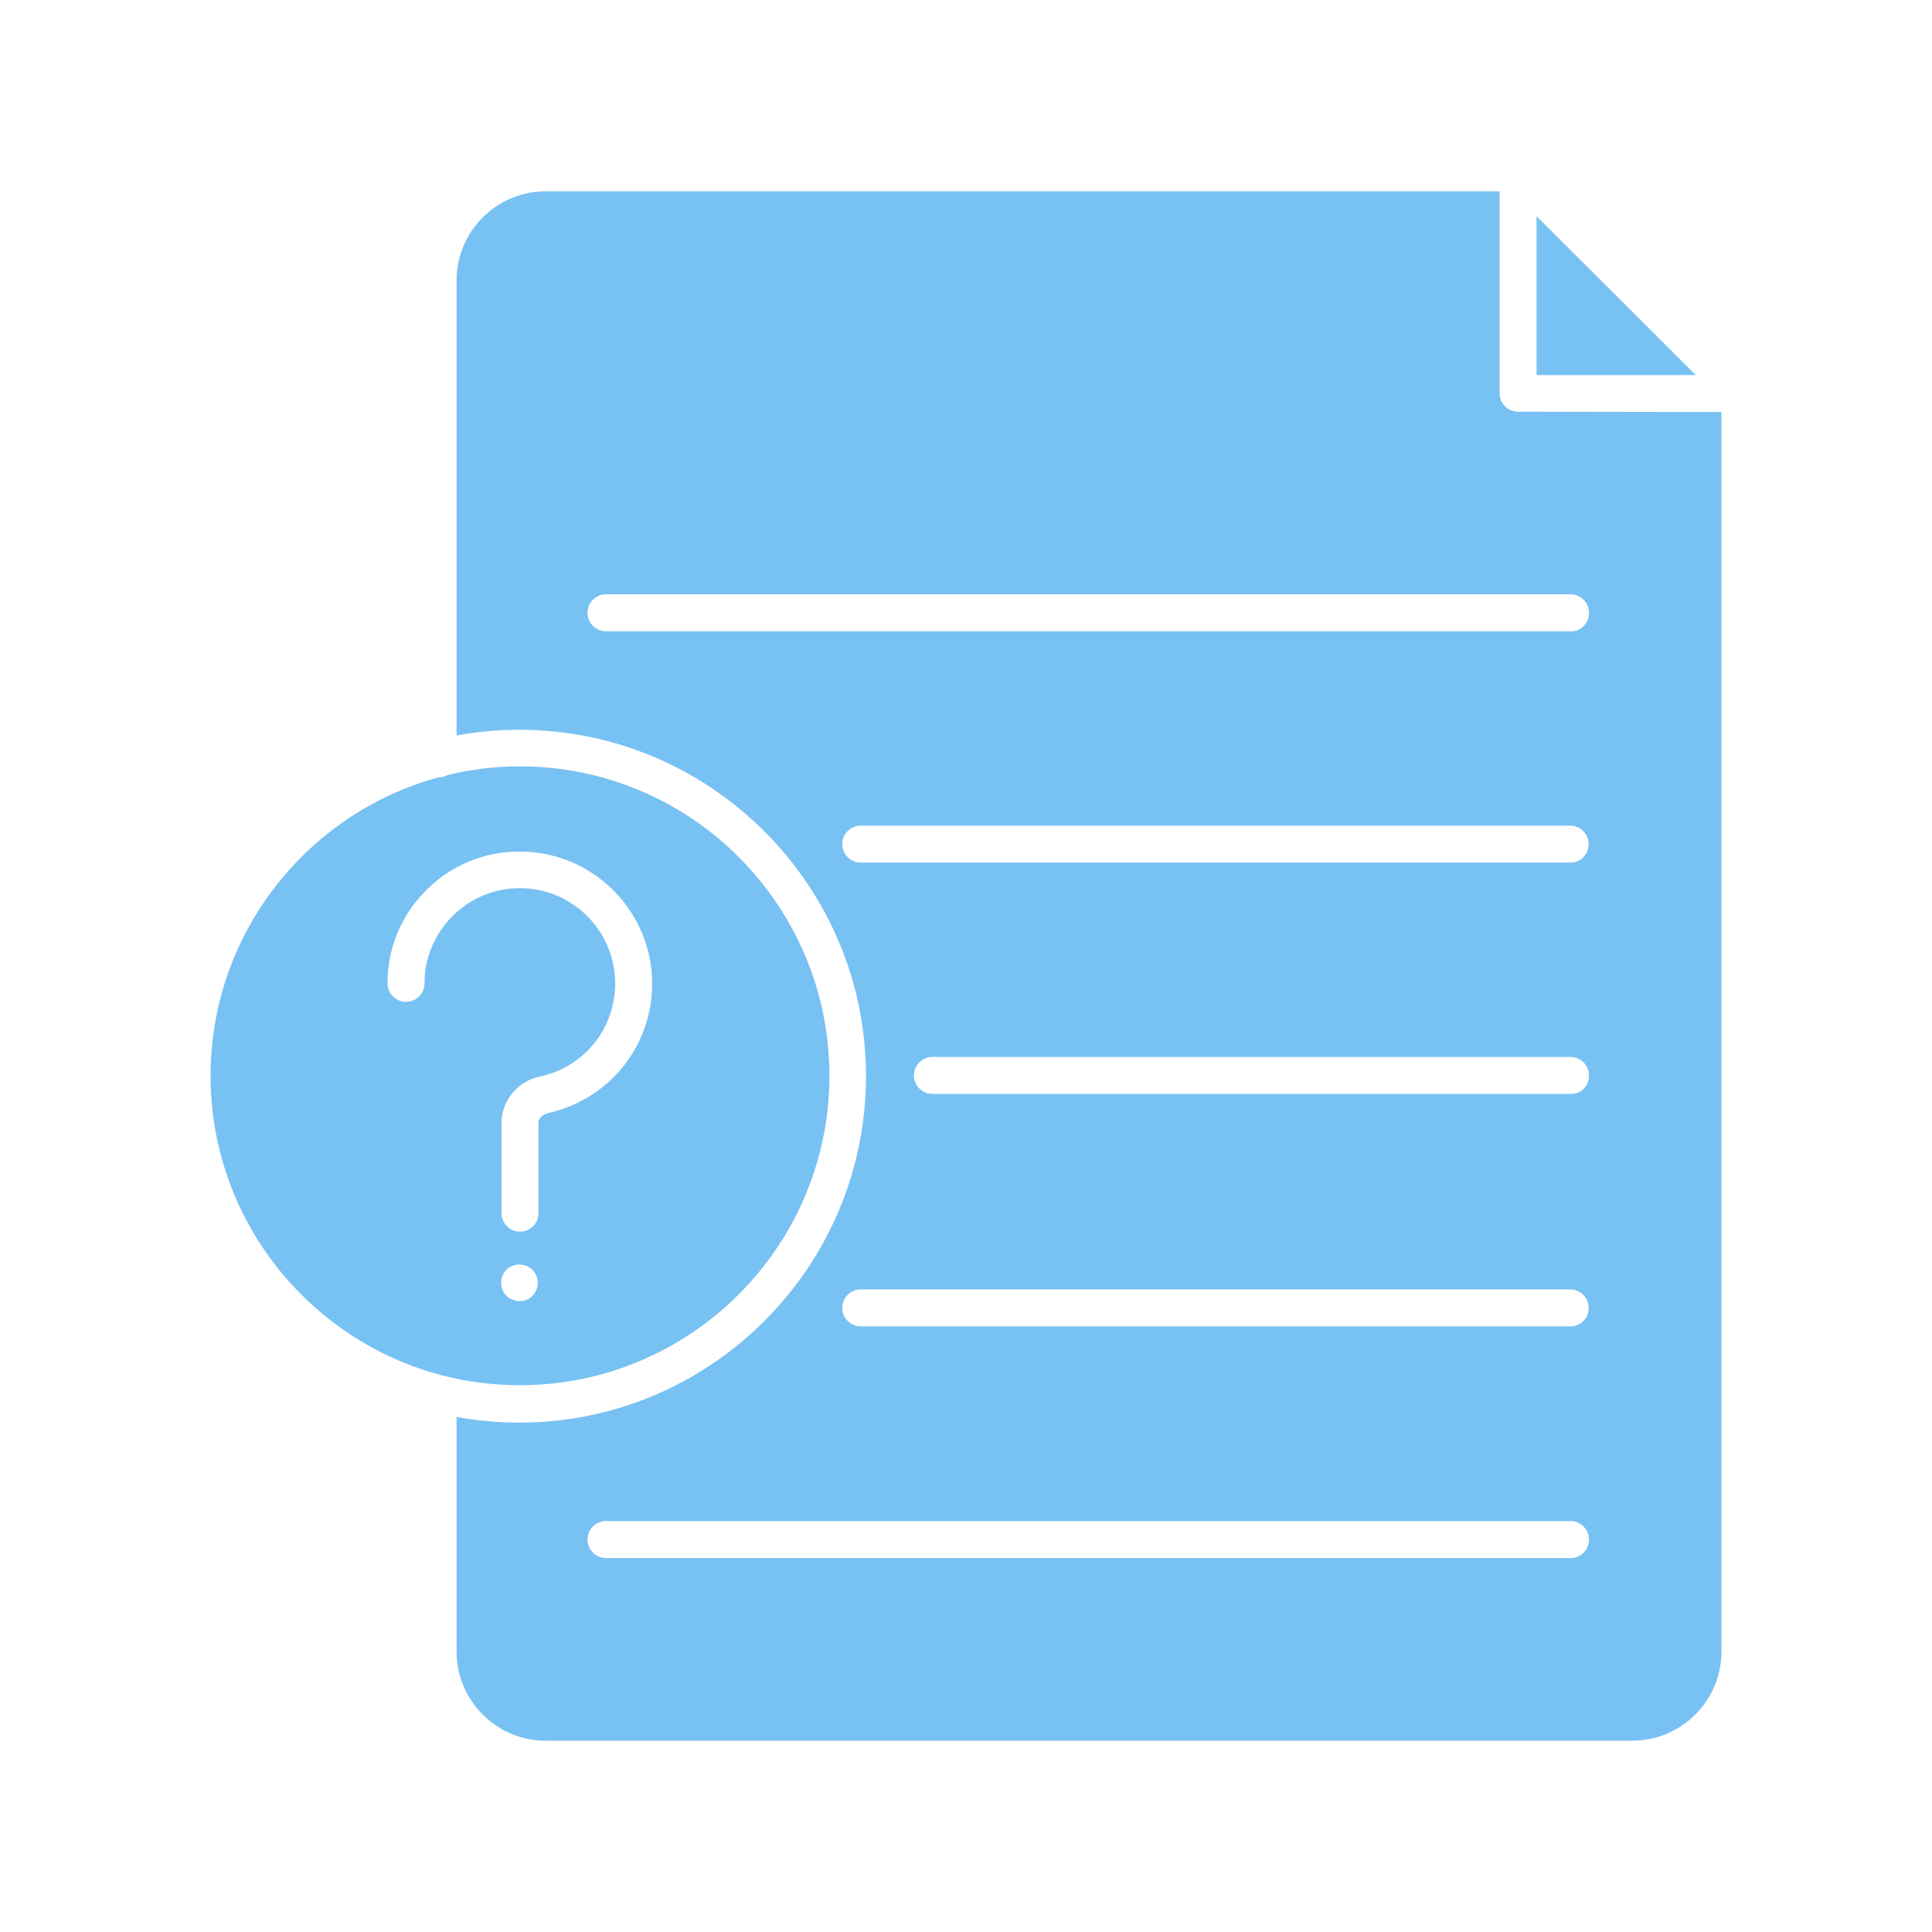 <svg width="80" height="80" viewBox="0 0 80 80" fill="none" xmlns="http://www.w3.org/2000/svg">
<path d="M70.219 15.531H63.625V8.953L70.219 15.531Z" fill="#78C1F3"/>
<path d="M21.531 31.734C28.609 31.734 34.344 37.484 34.344 44.547C34.344 51.609 28.594 57.359 21.531 57.359C20.422 57.359 19.344 57.219 18.312 56.953C12.797 55.516 8.719 50.5 8.719 44.547C8.719 38.656 12.719 33.672 18.156 32.188C18.297 32.188 18.422 32.156 18.531 32.094C19.484 31.859 20.484 31.734 21.531 31.734ZM22.672 46.094C25.281 45.531 27.109 43.188 27 40.516C26.891 37.688 24.594 35.375 21.75 35.266C20.25 35.203 18.812 35.734 17.734 36.781C16.641 37.812 16.047 39.219 16.047 40.719C16.047 41.141 16.391 41.484 16.812 41.484C17.234 41.484 17.578 41.141 17.578 40.719C17.578 39.641 18.016 38.625 18.797 37.875C19.578 37.125 20.609 36.734 21.688 36.781C23.734 36.859 25.391 38.516 25.469 40.562C25.547 42.5 24.234 44.188 22.344 44.578C21.422 44.781 20.766 45.578 20.766 46.516V50.234C20.766 50.656 21.109 51 21.531 51C21.953 51 22.297 50.656 22.297 50.25V46.531C22.281 46.328 22.438 46.156 22.672 46.094ZM22.25 53.281C22.266 53.219 22.266 53.172 22.266 53.125C22.266 52.922 22.188 52.719 22.047 52.578C21.875 52.406 21.609 52.328 21.359 52.375C21.312 52.391 21.266 52.406 21.219 52.422C21.172 52.438 21.125 52.453 21.078 52.484C21.047 52.516 21 52.547 20.969 52.578C20.828 52.719 20.75 52.922 20.75 53.125C20.75 53.188 20.75 53.234 20.766 53.281C20.781 53.328 20.797 53.375 20.812 53.422C20.828 53.469 20.844 53.5 20.875 53.547C20.906 53.578 20.938 53.625 20.969 53.656C21 53.688 21.031 53.719 21.078 53.75C21.125 53.766 21.172 53.797 21.219 53.812C21.266 53.828 21.312 53.844 21.359 53.859C21.422 53.875 21.469 53.875 21.516 53.875C21.719 53.875 21.922 53.797 22.047 53.656C22.078 53.625 22.109 53.594 22.141 53.547C22.156 53.516 22.188 53.469 22.203 53.422C22.219 53.375 22.25 53.344 22.25 53.281Z" fill="#78C1F3"/>
<path d="M71.281 17.062V68.391C71.281 70.422 69.625 72.078 67.594 72.078H22.594C20.562 72.078 18.906 70.422 18.906 68.391V58.672C19.75 58.828 20.625 58.906 21.516 58.906C29.422 58.906 35.859 52.469 35.859 44.562C35.859 36.656 29.422 30.219 21.516 30.219C20.625 30.219 19.75 30.297 18.906 30.453V11.609C18.906 9.578 20.562 7.922 22.594 7.922H62.094V16.281C62.094 16.703 62.438 17.047 62.859 17.047L71.281 17.062ZM65.031 54.922C65.453 54.922 65.797 54.578 65.781 54.156C65.781 53.734 65.438 53.391 65.016 53.391H35.641C35.219 53.391 34.875 53.734 34.875 54.156C34.875 54.578 35.219 54.922 35.641 54.922H65.031ZM65.797 25.375C65.797 24.953 65.453 24.609 65.031 24.609H25.094C24.672 24.609 24.328 24.953 24.328 25.375C24.328 25.797 24.672 26.141 25.094 26.141H65.047C65.469 26.156 65.797 25.797 65.797 25.375ZM65.797 44.531C65.797 44.109 65.453 43.766 65.031 43.766H38.609C38.188 43.766 37.844 44.109 37.844 44.531C37.844 44.953 38.188 45.297 38.609 45.297H65.031C65.469 45.312 65.797 44.969 65.797 44.531ZM65.797 63.75C65.797 63.328 65.453 62.984 65.031 62.984H25.094C24.672 62.984 24.328 63.328 24.328 63.75C24.328 64.172 24.672 64.516 25.094 64.516H65.047C65.469 64.516 65.797 64.156 65.797 63.75ZM65.031 35.719C65.453 35.719 65.781 35.375 65.781 34.953C65.781 34.531 65.438 34.188 65.016 34.188H35.641C35.219 34.188 34.875 34.531 34.875 34.953C34.875 35.375 35.219 35.719 35.641 35.719H65.031Z" fill="#78C1F3"/>
</svg>
